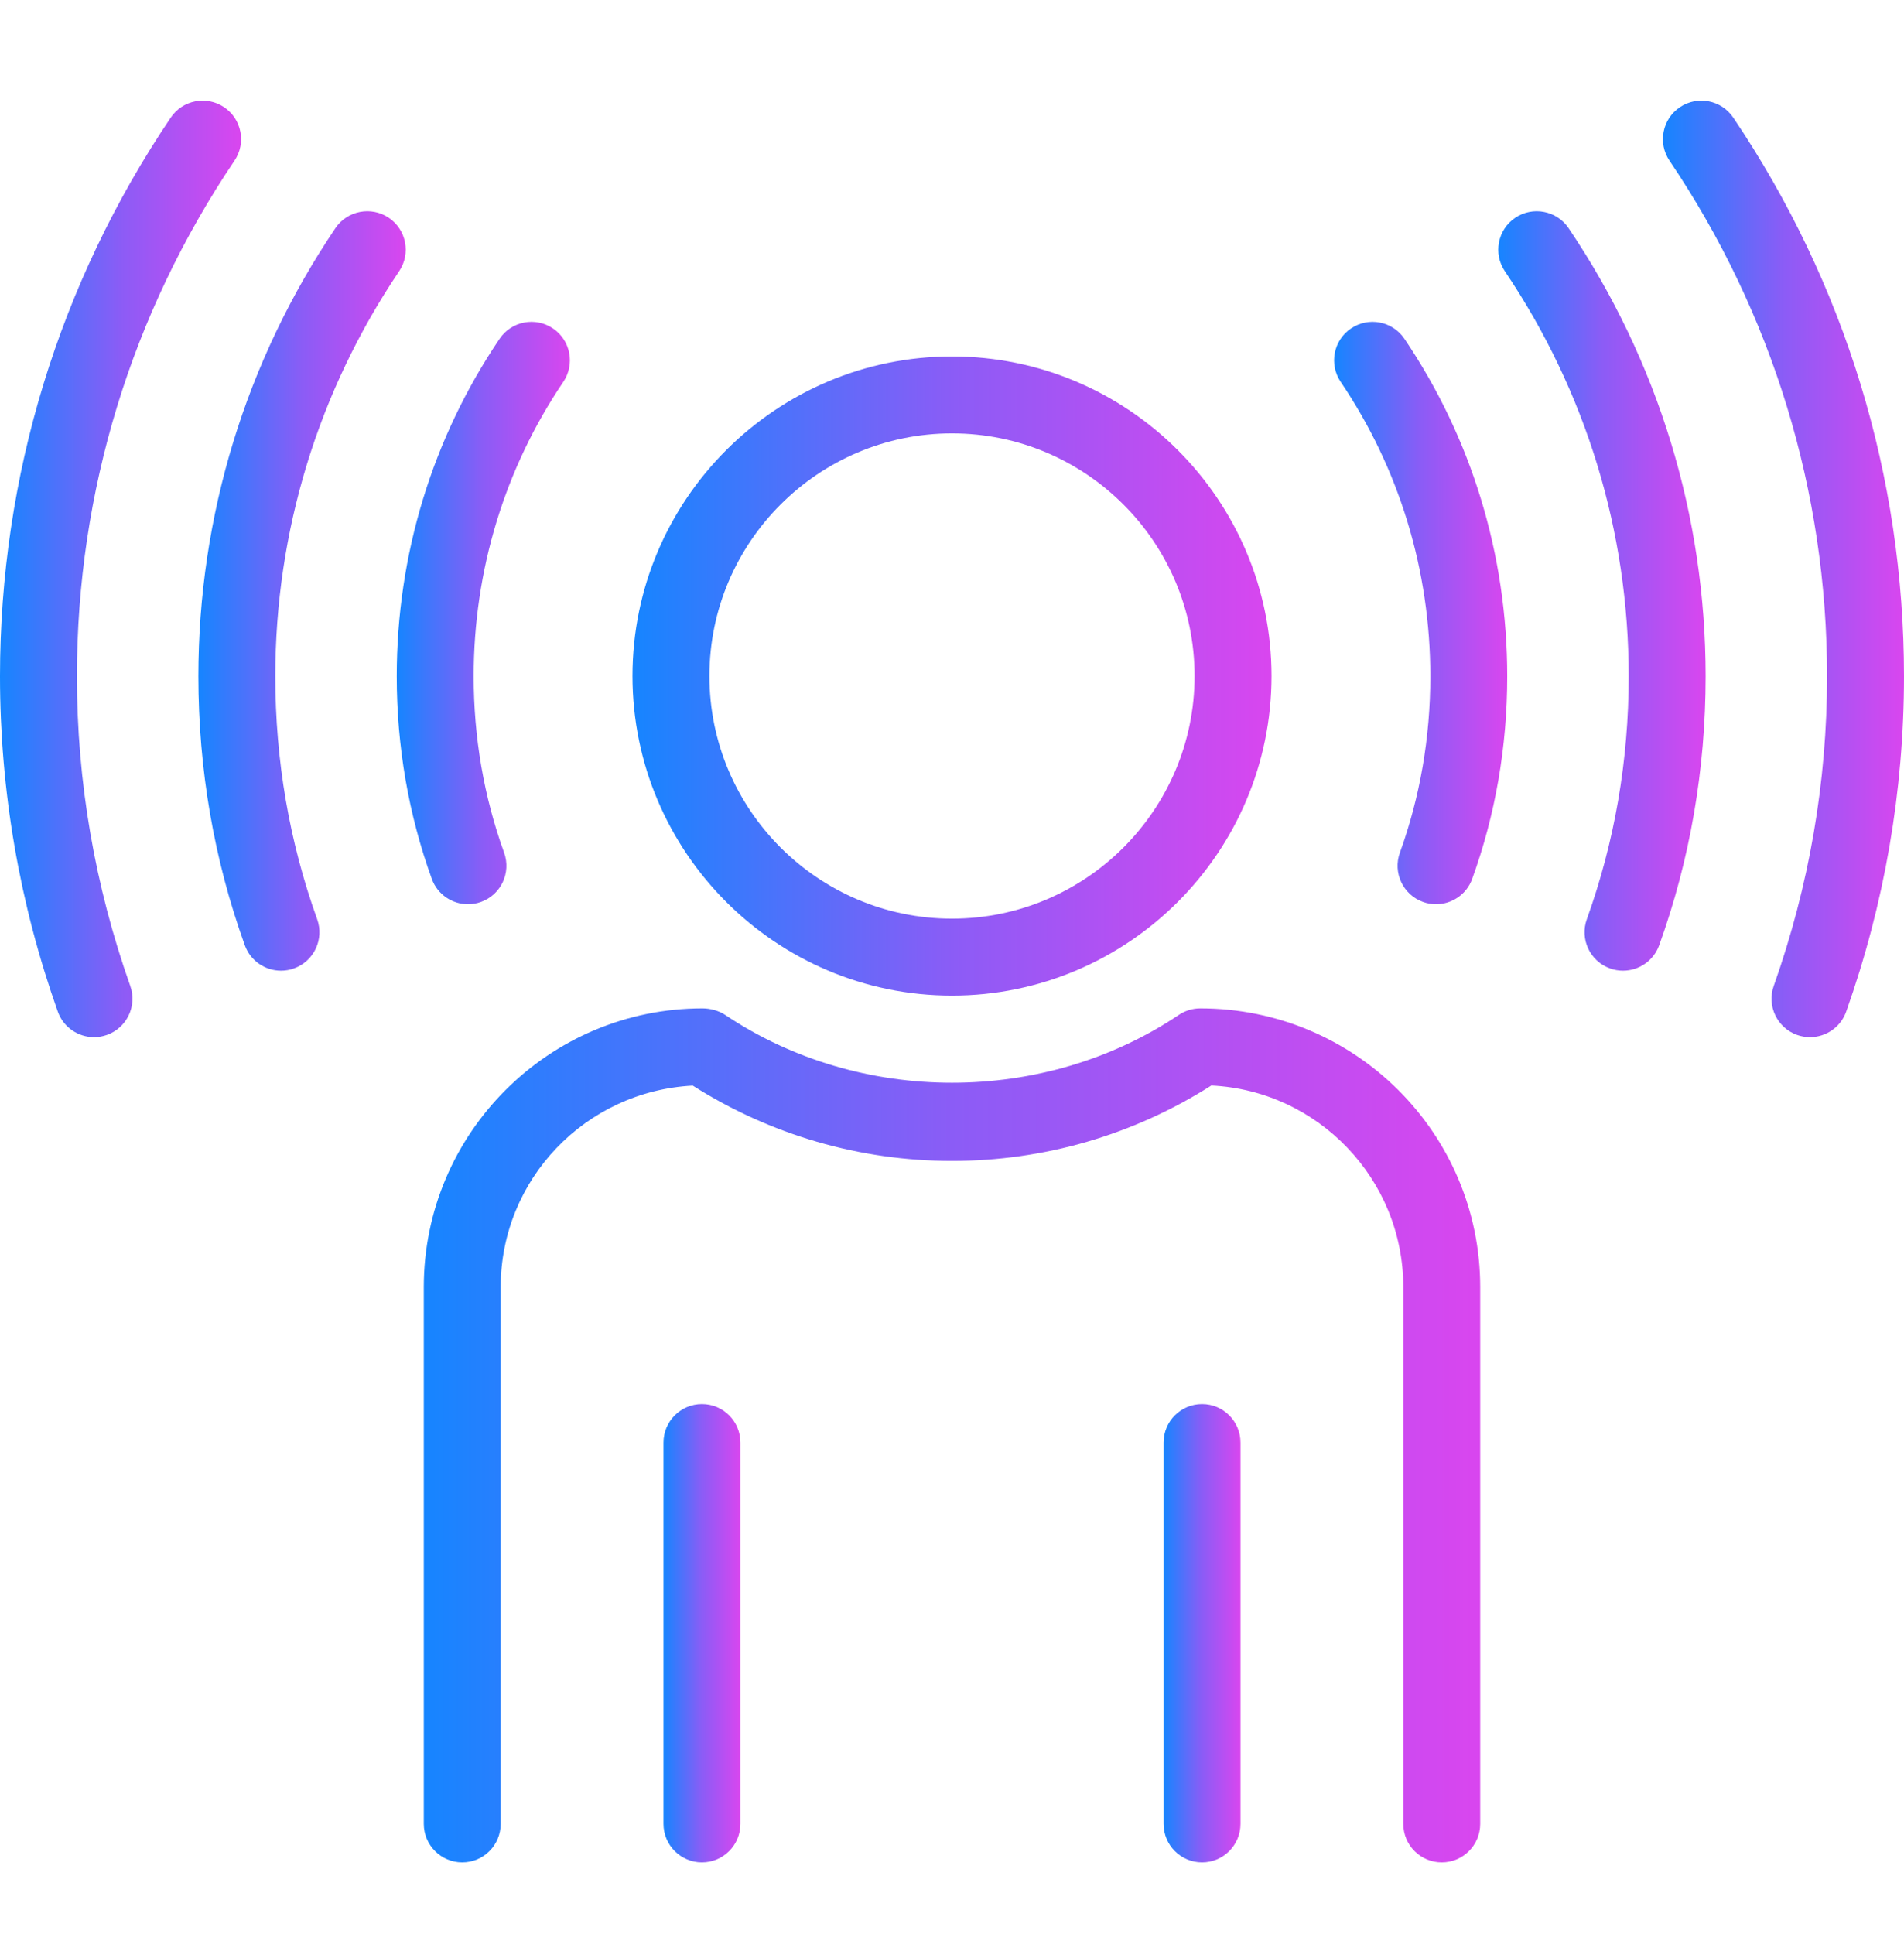 <svg width="64" height="65" viewBox="0 0 64 65" fill="none" xmlns="http://www.w3.org/2000/svg">
<path d="M32 33.46C37.922 33.46 42.74 28.642 42.74 22.72C42.74 16.798 37.922 11.98 32 11.98C26.078 11.98 21.26 16.798 21.26 22.72C21.26 28.642 26.078 33.46 32 33.46ZM32 14.566C36.496 14.566 40.154 18.223 40.154 22.72C40.154 27.217 36.496 30.874 32 30.874C27.504 30.874 23.846 27.217 23.846 22.72C23.846 18.223 27.504 14.566 32 14.566Z" fill="url(#paint0_linear_449_1157)"/>
<path d="M2.586 22.729C2.586 16.53 4.417 10.536 7.883 5.398C8.282 4.806 8.126 4.002 7.534 3.603C6.942 3.205 6.139 3.359 5.739 3.952C1.985 9.52 0 16.012 0 22.729C0 26.572 0.653 30.363 1.942 33.996C2.129 34.526 2.628 34.857 3.16 34.857C3.303 34.857 3.449 34.833 3.592 34.783C4.265 34.544 4.617 33.806 4.378 33.133C3.189 29.777 2.586 26.276 2.586 22.729Z" fill="url(#paint1_linear_449_1157)"/>
<path d="M9.254 22.729C9.254 17.86 10.694 13.152 13.417 9.115C13.816 8.523 13.66 7.718 13.068 7.319C12.477 6.922 11.673 7.077 11.274 7.668C8.261 12.134 6.668 17.342 6.668 22.729C6.668 25.854 7.193 28.895 8.229 31.768C8.419 32.296 8.915 32.623 9.445 32.623C9.591 32.623 9.739 32.599 9.883 32.546C10.555 32.305 10.903 31.564 10.661 30.892C9.727 28.3 9.254 25.553 9.254 22.729Z" fill="url(#paint2_linear_449_1157)"/>
<path d="M15.729 30.389C15.875 30.389 16.024 30.365 16.169 30.312C16.84 30.07 17.188 29.329 16.945 28.657C16.266 26.779 15.922 24.784 15.922 22.729C15.922 19.17 16.964 15.749 18.935 12.834C19.334 12.242 19.179 11.437 18.588 11.039C17.996 10.639 17.192 10.794 16.793 11.386C14.531 14.73 13.336 18.652 13.336 22.729C13.336 25.086 13.732 27.376 14.514 29.536C14.704 30.062 15.201 30.389 15.729 30.389Z" fill="url(#paint3_linear_449_1157)"/>
<path d="M58.261 3.952C57.861 3.359 57.057 3.205 56.466 3.603C55.874 4.002 55.718 4.806 56.117 5.398C59.583 10.536 61.414 16.53 61.414 22.729C61.414 26.276 60.811 29.777 59.622 33.133C59.383 33.806 59.735 34.544 60.408 34.783C60.551 34.833 60.697 34.857 60.84 34.857C61.372 34.857 61.871 34.526 62.058 33.996C63.347 30.363 64 26.572 64 22.729C64 16.012 62.015 9.52 58.261 3.952Z" fill="url(#paint4_linear_449_1157)"/>
<path d="M50.932 7.319C50.34 7.718 50.184 8.523 50.583 9.115C53.306 13.152 54.746 17.86 54.746 22.729C54.746 25.553 54.273 28.3 53.339 30.892C53.097 31.564 53.445 32.305 54.117 32.546C54.261 32.599 54.409 32.623 54.555 32.623C55.085 32.623 55.581 32.294 55.771 31.768C56.807 28.895 57.332 25.854 57.332 22.729C57.332 17.342 55.739 12.134 52.726 7.668C52.326 7.077 51.523 6.922 50.932 7.319Z" fill="url(#paint5_linear_449_1157)"/>
<path d="M45.412 11.039C44.821 11.437 44.666 12.242 45.065 12.834C47.036 15.749 48.078 19.17 48.078 22.729C48.078 24.784 47.734 26.779 47.055 28.657C46.812 29.329 47.16 30.07 47.831 30.312C47.976 30.365 48.125 30.389 48.27 30.389C48.799 30.389 49.296 30.062 49.486 29.536C50.268 27.376 50.663 25.086 50.663 22.729C50.663 18.652 49.468 14.73 47.208 11.386C46.807 10.794 46.004 10.639 45.412 11.039Z" fill="url(#paint6_linear_449_1157)"/>
<path d="M40.345 33.889C40.088 33.889 39.837 33.966 39.624 34.109C35.097 37.149 28.903 37.149 24.376 34.109C24.163 33.966 23.87 33.889 23.613 33.889C18.448 33.889 14.245 38.092 14.245 43.257V61.298C14.245 62.013 14.824 62.591 15.538 62.591C16.252 62.591 16.83 62.013 16.83 61.298V43.257C16.83 39.64 19.677 36.675 23.285 36.485C25.897 38.142 28.9 39.017 32 39.017C35.101 39.017 38.106 38.142 40.717 36.482C44.304 36.655 47.17 39.628 47.17 43.257V61.298C47.17 62.013 47.748 62.591 48.462 62.591C49.176 62.591 49.755 62.013 49.755 61.298V43.257C49.755 38.092 45.552 33.889 40.345 33.889Z" fill="url(#paint7_linear_449_1157)"/>
<path d="M23.595 47.19C22.881 47.19 22.302 47.768 22.302 48.483V61.298C22.302 62.012 22.881 62.591 23.595 62.591C24.309 62.591 24.888 62.012 24.888 61.298V48.483C24.888 47.768 24.309 47.19 23.595 47.19Z" fill="url(#paint8_linear_449_1157)"/>
<path d="M40.405 47.19C39.691 47.19 39.112 47.768 39.112 48.483V61.298C39.112 62.012 39.691 62.591 40.405 62.591C41.119 62.591 41.697 62.012 41.697 61.298V48.483C41.697 47.768 41.119 47.19 40.405 47.19Z" fill="url(#paint9_linear_449_1157)"/>
<defs>
<linearGradient id="paint0_linear_449_1157" x1="21.26" y1="22.772" x2="42.74" y2="22.772" gradientUnits="userSpaceOnUse">
<stop stop-color="#1685FF"/>
<stop offset="0.5" stop-color="#8B5CF6"/>
<stop offset="1" stop-color="#D946EF"/>
</linearGradient>
<linearGradient id="paint1_linear_449_1157" x1="2.21043e-05" y1="19.195" x2="8.104" y2="19.195" gradientUnits="userSpaceOnUse">
<stop stop-color="#1685FF"/>
<stop offset="0.5" stop-color="#8B5CF6"/>
<stop offset="1" stop-color="#D946EF"/>
</linearGradient>
<linearGradient id="paint2_linear_449_1157" x1="6.668" y1="19.922" x2="13.639" y2="19.922" gradientUnits="userSpaceOnUse">
<stop stop-color="#1685FF"/>
<stop offset="0.5" stop-color="#8B5CF6"/>
<stop offset="1" stop-color="#D946EF"/>
</linearGradient>
<linearGradient id="paint3_linear_449_1157" x1="13.337" y1="20.65" x2="19.157" y2="20.65" gradientUnits="userSpaceOnUse">
<stop stop-color="#1685FF"/>
<stop offset="0.5" stop-color="#8B5CF6"/>
<stop offset="1" stop-color="#D946EF"/>
</linearGradient>
<linearGradient id="paint4_linear_449_1157" x1="55.896" y1="19.195" x2="64" y2="19.195" gradientUnits="userSpaceOnUse">
<stop stop-color="#1685FF"/>
<stop offset="0.5" stop-color="#8B5CF6"/>
<stop offset="1" stop-color="#D946EF"/>
</linearGradient>
<linearGradient id="paint5_linear_449_1157" x1="50.362" y1="19.922" x2="57.332" y2="19.922" gradientUnits="userSpaceOnUse">
<stop stop-color="#1685FF"/>
<stop offset="0.5" stop-color="#8B5CF6"/>
<stop offset="1" stop-color="#D946EF"/>
</linearGradient>
<linearGradient id="paint6_linear_449_1157" x1="44.843" y1="20.65" x2="50.664" y2="20.65" gradientUnits="userSpaceOnUse">
<stop stop-color="#1685FF"/>
<stop offset="0.5" stop-color="#8B5CF6"/>
<stop offset="1" stop-color="#D946EF"/>
</linearGradient>
<linearGradient id="paint7_linear_449_1157" x1="14.245" y1="48.309" x2="49.756" y2="48.309" gradientUnits="userSpaceOnUse">
<stop stop-color="#1685FF"/>
<stop offset="0.5" stop-color="#8B5CF6"/>
<stop offset="1" stop-color="#D946EF"/>
</linearGradient>
<linearGradient id="paint8_linear_449_1157" x1="22.302" y1="54.927" x2="24.888" y2="54.927" gradientUnits="userSpaceOnUse">
<stop stop-color="#1685FF"/>
<stop offset="0.5" stop-color="#8B5CF6"/>
<stop offset="1" stop-color="#D946EF"/>
</linearGradient>
<linearGradient id="paint9_linear_449_1157" x1="39.112" y1="54.927" x2="41.698" y2="54.927" gradientUnits="userSpaceOnUse">
<stop stop-color="#1685FF"/>
<stop offset="0.5" stop-color="#8B5CF6"/>
<stop offset="1" stop-color="#D946EF"/>
</linearGradient>
</defs>
</svg>
